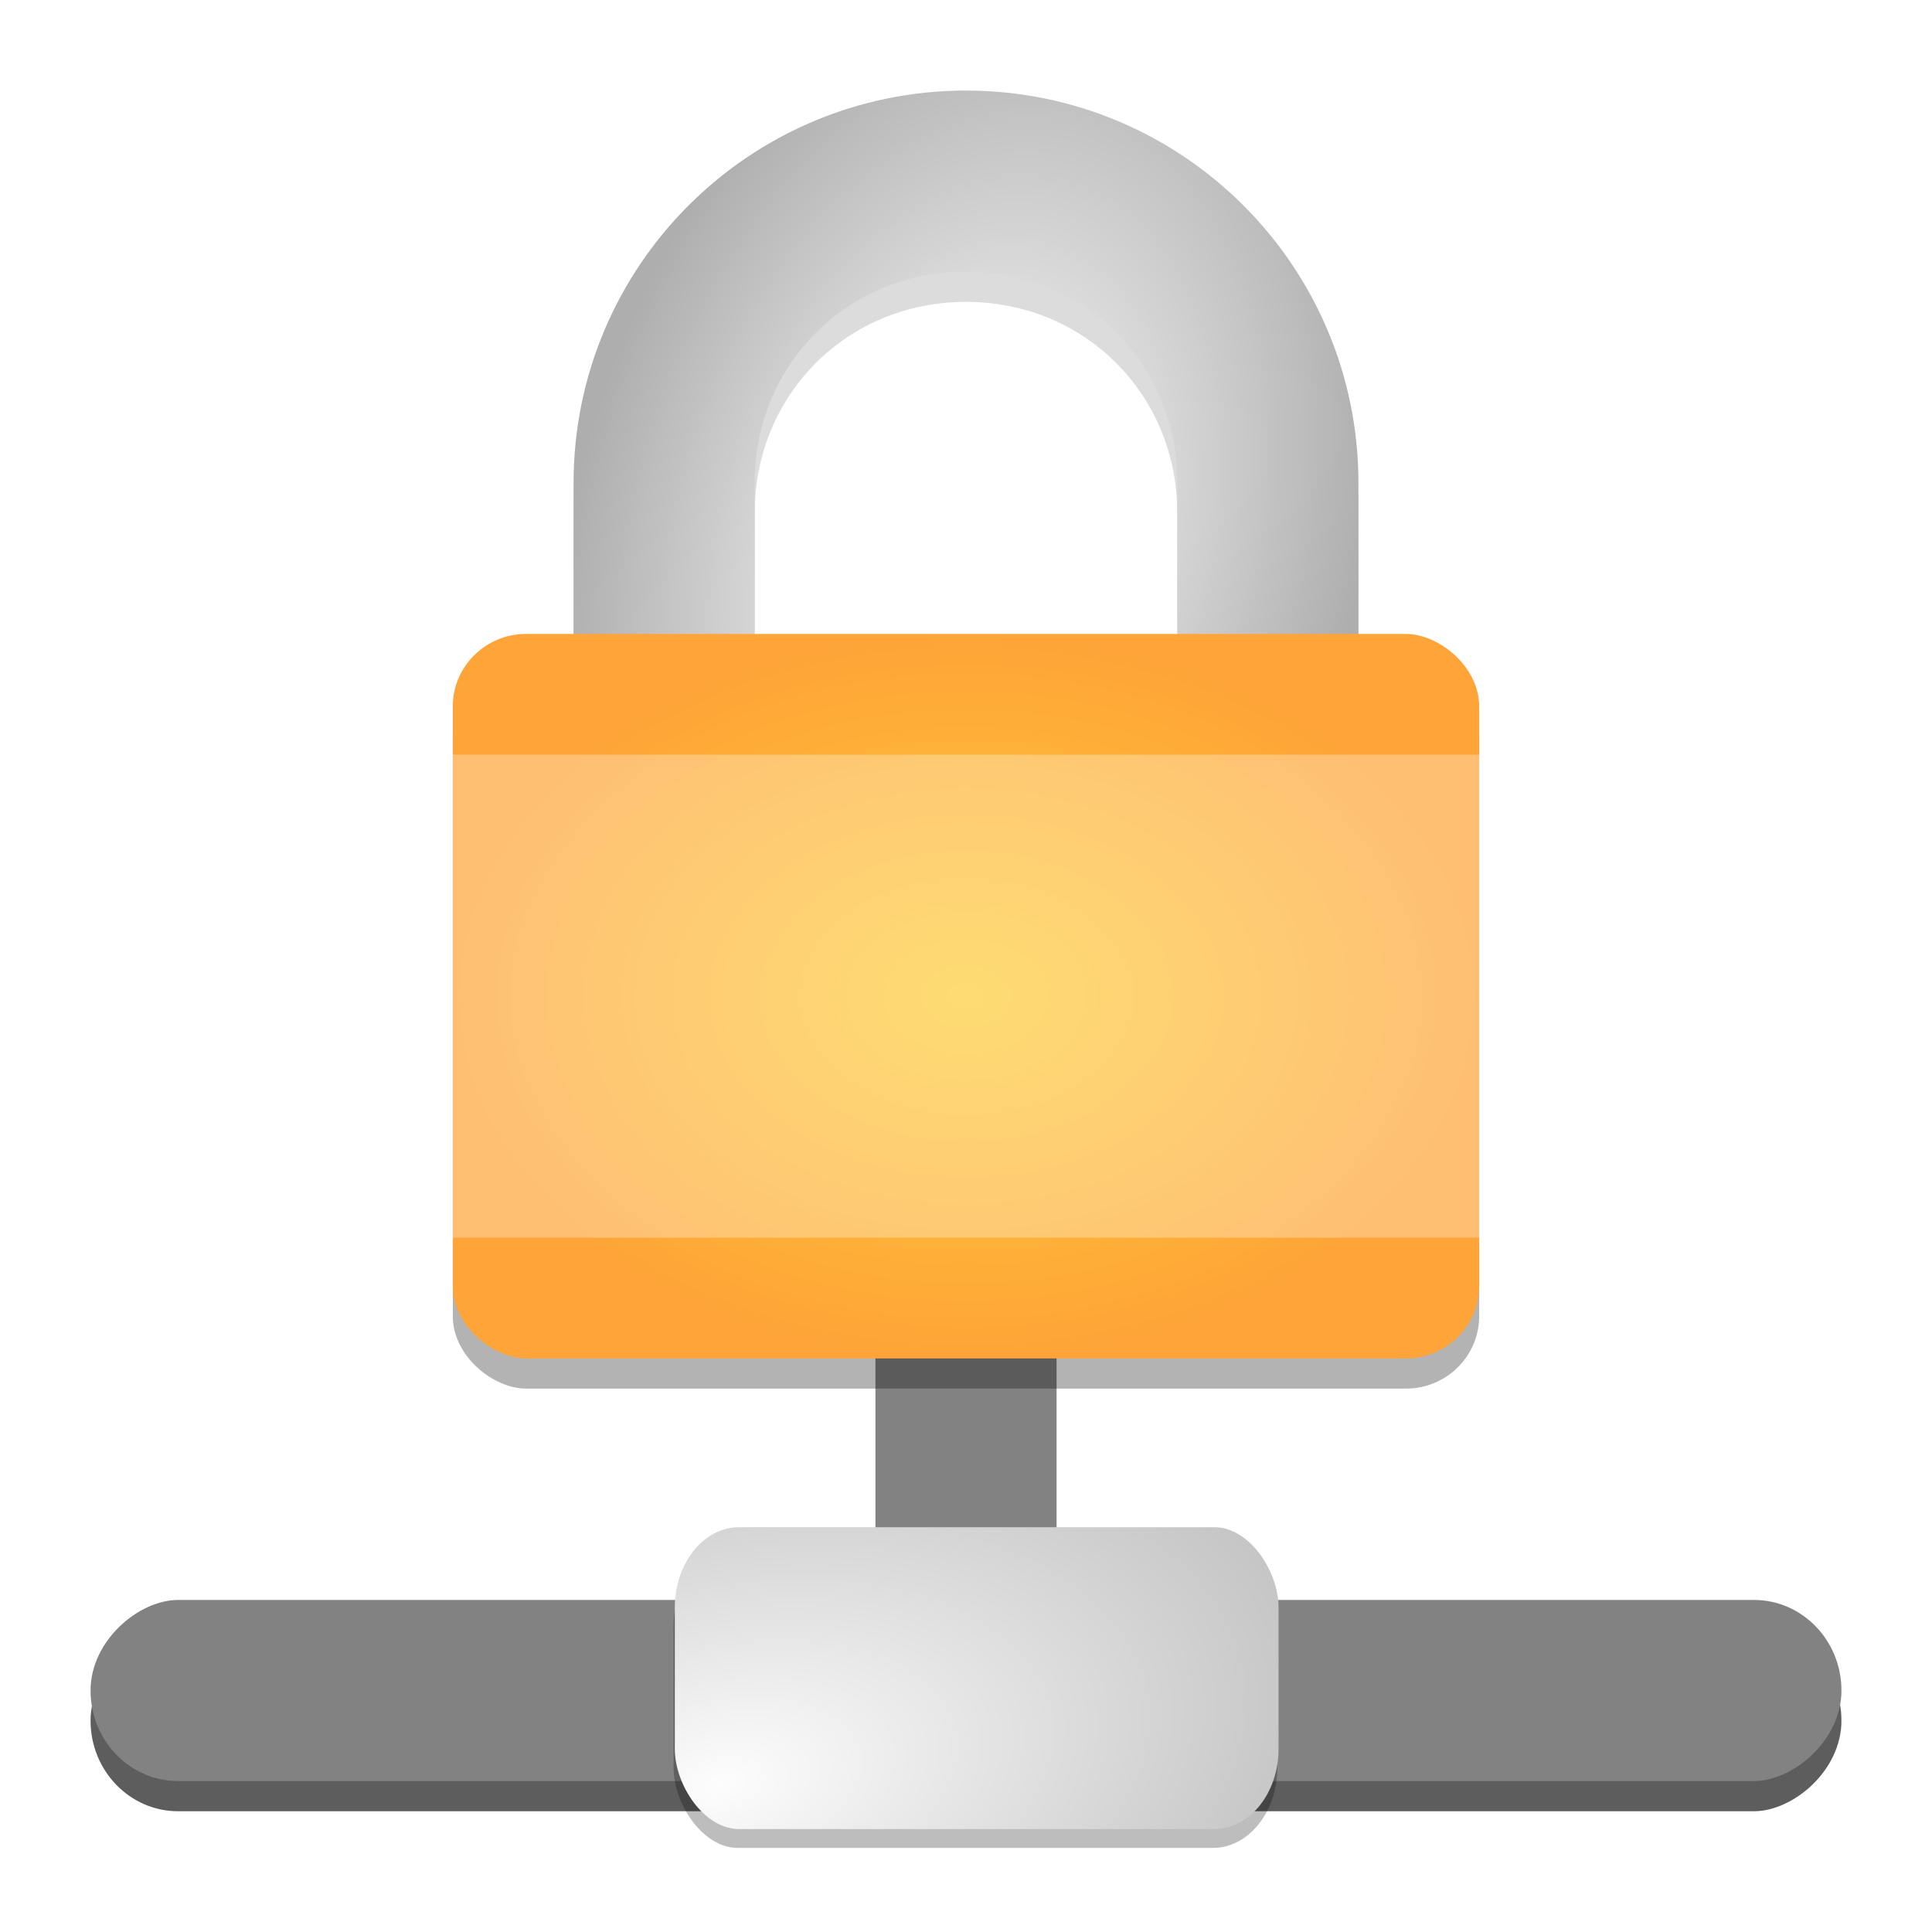 <?xml version="1.0" encoding="UTF-8" standalone="no"?>
<svg
   width="64"
   height="64"
   version="1"
   id="svg9"
   sodipodi:docname="network-vpn.svg"
   inkscape:version="1.3.2 (091e20ef0f, 2023-11-25, custom)"
   xmlns:inkscape="http://www.inkscape.org/namespaces/inkscape"
   xmlns:sodipodi="http://sodipodi.sourceforge.net/DTD/sodipodi-0.dtd"
   xmlns:xlink="http://www.w3.org/1999/xlink"
   xmlns="http://www.w3.org/2000/svg"
   xmlns:svg="http://www.w3.org/2000/svg">
  <defs
     id="defs9">
    <linearGradient
       id="linearGradient15"
       inkscape:collect="always">
      <stop
         style="stop-color:#fdfdfd;stop-opacity:1;"
         offset="0"
         id="stop16" />
      <stop
         style="stop-color:#b4b4b4;stop-opacity:1;"
         offset="1"
         id="stop17" />
    </linearGradient>
    <linearGradient
       id="linearGradient13"
       inkscape:collect="always">
      <stop
         style="stop-color:#ffffff;stop-opacity:1;"
         offset="0"
         id="stop14" />
      <stop
         style="stop-color:#aeaeae;stop-opacity:1;"
         offset="1"
         id="stop15" />
    </linearGradient>
    <linearGradient
       id="linearGradient12"
       inkscape:collect="always">
      <stop
         style="stop-color:#fecd38;stop-opacity:1;"
         offset="0"
         id="stop12" />
      <stop
         style="stop-color:#fea438;stop-opacity:1;"
         offset="1"
         id="stop13" />
    </linearGradient>
    <filter
       inkscape:collect="always"
       style="color-interpolation-filters:sRGB"
       id="filter10"
       x="-0.333"
       y="-0.034"
       width="1.665"
       height="1.069">
      <feGaussianBlur
         inkscape:collect="always"
         stdDeviation="0.832"
         id="feGaussianBlur10" />
    </filter>
    <filter
       inkscape:collect="always"
       style="color-interpolation-filters:sRGB"
       id="filter11"
       x="-0.072"
       y="-0.051"
       width="1.145"
       height="1.102">
      <feGaussianBlur
         inkscape:collect="always"
         stdDeviation="0.723"
         id="feGaussianBlur11" />
    </filter>
    <filter
       inkscape:collect="always"
       style="color-interpolation-filters:sRGB"
       id="filter12"
       x="-0.044"
       y="-0.089"
       width="1.089"
       height="1.177">
      <feGaussianBlur
         inkscape:collect="always"
         stdDeviation="0.369"
         id="feGaussianBlur12" />
    </filter>
    <radialGradient
       inkscape:collect="always"
       xlink:href="#linearGradient12"
       id="radialGradient13"
       cx="-33"
       cy="-32"
       fx="-33"
       fy="-32"
       r="12"
       gradientTransform="matrix(1,0,0,1.417,0,13.333)"
       gradientUnits="userSpaceOnUse" />
    <filter
       inkscape:collect="always"
       style="color-interpolation-filters:sRGB"
       id="filter13"
       x="-0.046"
       y="-0.04"
       width="1.092"
       height="1.08">
      <feGaussianBlur
         inkscape:collect="always"
         stdDeviation="0.499"
         id="feGaussianBlur13" />
    </filter>
    <radialGradient
       inkscape:collect="always"
       xlink:href="#linearGradient13"
       id="radialGradient15"
       cx="32"
       cy="18"
       fx="32"
       fy="18"
       r="13"
       gradientTransform="matrix(0.963,0.269,-0.408,1.463,8.528,-16.937)"
       gradientUnits="userSpaceOnUse" />
    <radialGradient
       inkscape:collect="always"
       xlink:href="#linearGradient15"
       id="radialGradient17"
       cx="23.811"
       cy="62.662"
       fx="23.811"
       fy="62.662"
       r="10"
       gradientTransform="matrix(2.556,-0.61,0.348,1.457,-58.847,-17.656)"
       gradientUnits="userSpaceOnUse" />
  </defs>
  <sodipodi:namedview
     id="namedview9"
     pagecolor="#ffffff"
     bordercolor="#000000"
     borderopacity="0.25"
     inkscape:showpageshadow="2"
     inkscape:pageopacity="0.0"
     inkscape:pagecheckerboard="0"
     inkscape:deskcolor="#d1d1d1"
     inkscape:zoom="12.6875"
     inkscape:cx="24.591133"
     inkscape:cy="28.216749"
     inkscape:window-width="1920"
     inkscape:window-height="1020"
     inkscape:window-x="0"
     inkscape:window-y="0"
     inkscape:window-maximized="1"
     inkscape:current-layer="svg9" />
  <path
     style="opacity:0.369;filter:url(#filter13)"
     d="M 32,4 C 24.82,4 19,9.82 19,17 V 34 H 45 V 17 C 45,9.82 39.18,4 32,4 Z m 0,6 c 3.932,0 7,3.068 7,7 V 28 H 25 V 17 c 0,-3.932 3.068,-7 7,-7 z"
     id="path1" />
  <rect
     style="opacity:0.793;filter:url(#filter10)"
     width="6"
     height="58"
     x="54"
     y="-61"
     rx="3"
     ry="2.9"
     transform="rotate(90)"
     id="rect1" />
  <rect
     style="fill:#828282"
     width="6"
     height="12"
     x="29"
     y="44"
     id="rect2" />
  <path
     style="fill:url(#radialGradient15)"
     d="M 32,3 C 24.82,3 19,8.82 19,16 V 33 H 45 V 16 C 45,8.82 39.18,3 32,3 Z m 0,6 c 3.932,0 7,3.068 7,7 V 27 H 25 V 16 c 0,-3.932 3.068,-7 7,-7 z"
     id="path2" />
  <rect
     style="opacity:0.546;filter:url(#filter11)"
     width="24"
     height="34"
     x="-46"
     y="-49"
     rx="2.4"
     ry="2.429"
     transform="matrix(0,-1,-1,0,0,0)"
     id="rect3" />
  <rect
     style="fill:url(#radialGradient13)"
     width="24"
     height="34"
     x="-45"
     y="-49"
     rx="2.4"
     ry="2.429"
     transform="matrix(0,-1,-1,0,0,0)"
     id="rect4" />
  <rect
     style="opacity:0.3;fill:#ffffff"
     width="34"
     height="16"
     x="15"
     y="25"
     rx="0"
     ry="0"
     id="rect5" />
  <rect
     style="fill:#828282"
     width="6"
     height="58"
     x="53"
     y="-61"
     rx="3"
     ry="2.9"
     transform="rotate(90)"
     id="rect6" />
  <rect
     style="fill:#000000;fill-opacity:1;filter:url(#filter12);opacity:0.509"
     width="20"
     height="10"
     x="22.313"
     y="51.215"
     id="rect7-3"
     ry="2.659"
     rx="2.134" />
  <rect
     style="fill:url(#radialGradient17);fill-opacity:1"
     width="20"
     height="10"
     x="22.354"
     y="50.59"
     id="rect7-3-5"
     ry="2.659"
     rx="2.134" />
</svg>
